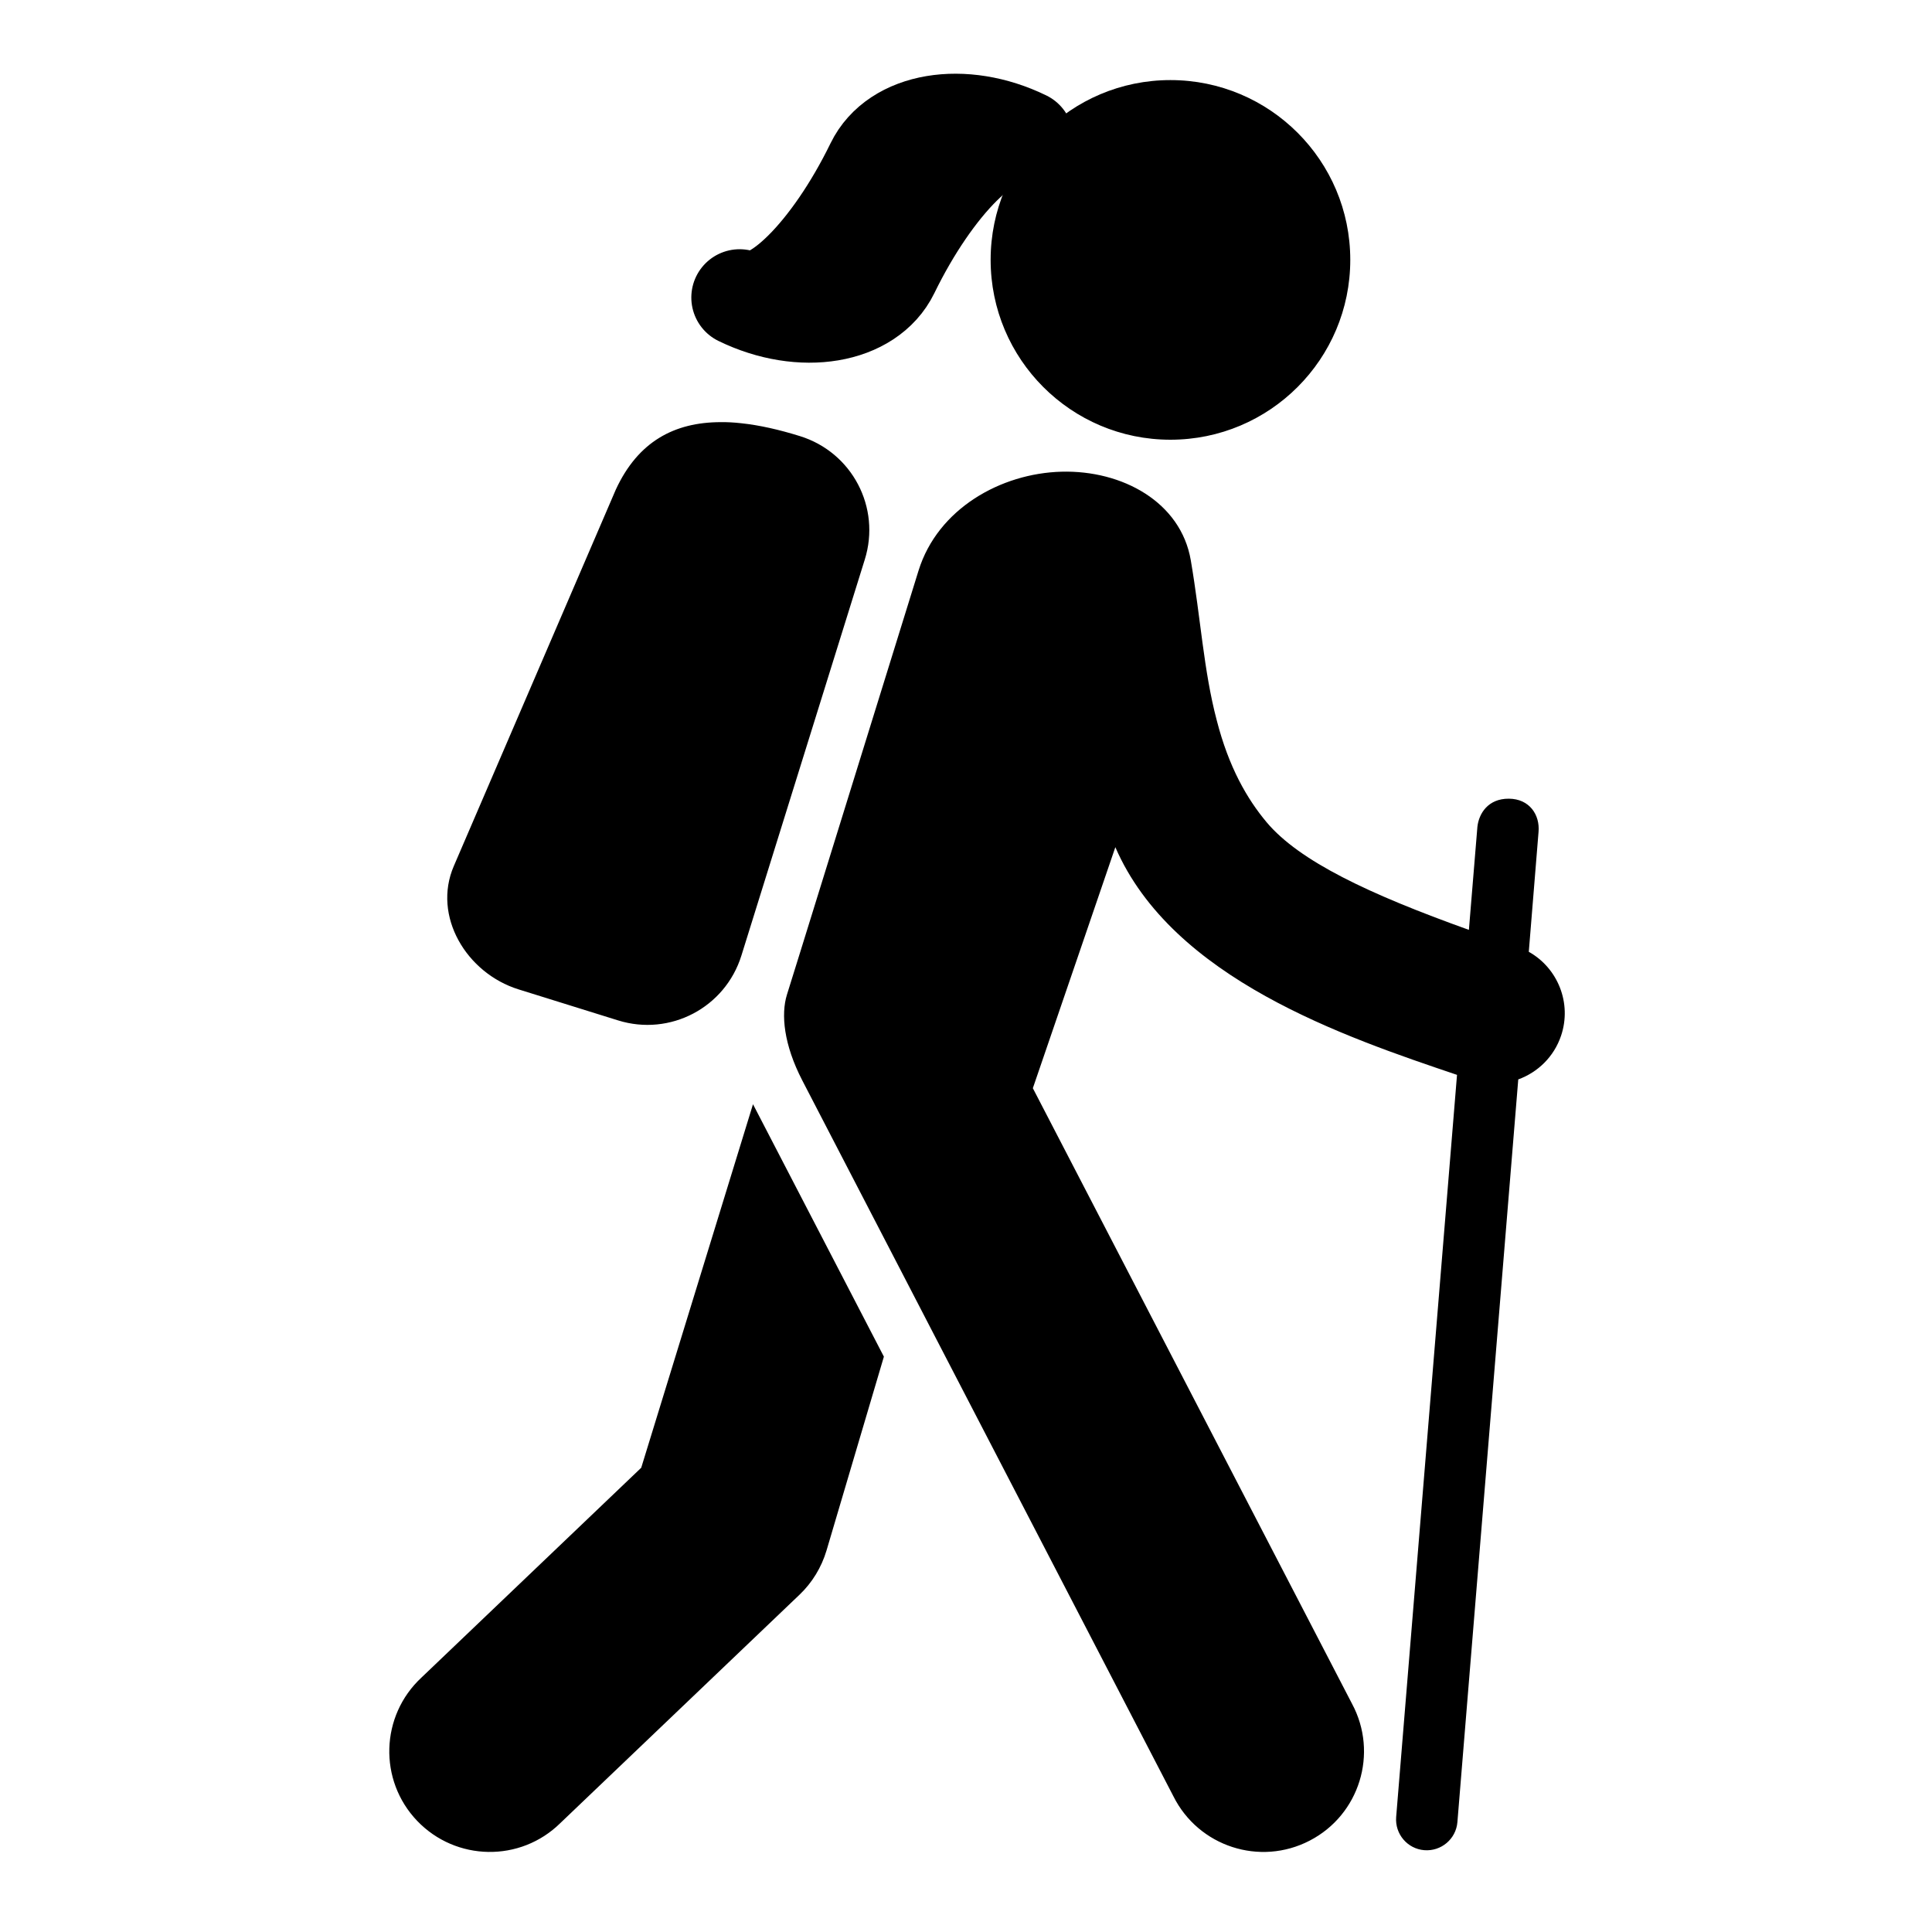<?xml version="1.0" encoding="UTF-8"?>
<svg width="20px" height="20px" viewBox="0 0 20 20" version="1.1" xmlns="http://www.w3.org/2000/svg" xmlns:xlink="http://www.w3.org/1999/xlink">
    <title>Hike</title>
    <g id="Hike" stroke="none" stroke-width="1" fill="none" fill-rule="evenodd">
        <g id="Group-9" transform="translate(4, 0)" fill="#000000" fill-rule="nonzero">
            <g id="noun_Hiker_3342420" transform="translate(0, 0.625)">
                <g id="Group" transform="translate(0, 0.13)">
                    <path d="M8.116,0.074 C7.088,0.074 6.255,0.907 6.255,1.935 C6.255,2.963 7.088,3.797 8.116,3.797 C9.144,3.797 9.978,2.963 9.978,1.935 C9.978,0.907 9.144,0.074 8.116,0.074 Z M3.46,3.615 C2.984,3.616 2.606,3.813 2.375,4.313 L0.698,8.21 C0.474,8.729 0.829,9.319 1.368,9.487 L2.398,9.808 C2.937,9.976 3.507,9.676 3.675,9.137 L4.952,5.038 C5.121,4.498 4.821,3.928 4.282,3.76 C4.067,3.693 3.862,3.646 3.67,3.626 C3.598,3.618 3.528,3.614 3.46,3.615 L3.46,3.615 Z M6.988,4.128 C6.359,4.145 5.708,4.512 5.509,5.151 L4.29,9.081 L4.146,9.543 C4.084,9.744 4.112,10.057 4.306,10.431 L5.382,12.507 L5.686,13.094 L8.147,17.84 C8.407,18.36 9.042,18.567 9.558,18.299 C10.074,18.032 10.271,17.394 9.996,16.882 L6.692,10.51 L7.185,9.07 L7.546,8.015 C8.136,9.377 9.923,9.98 11.083,10.372 L10.453,18.055 C10.439,18.23 10.569,18.384 10.744,18.398 C10.919,18.412 11.073,18.282 11.087,18.107 L11.717,10.419 C11.918,10.346 12.086,10.186 12.16,9.967 C12.274,9.629 12.126,9.266 11.826,9.098 L11.927,7.856 C11.942,7.681 11.834,7.514 11.619,7.513 C11.403,7.512 11.309,7.668 11.294,7.804 L11.206,8.871 C10.168,8.499 9.452,8.16 9.113,7.758 C8.91,7.516 8.72,7.188 8.595,6.699 C8.46,6.187 8.43,5.647 8.327,5.045 C8.224,4.442 7.618,4.111 6.988,4.128 L6.988,4.128 Z M3.795,10.676 L2.638,14.439 L0.363,16.611 C-0.063,17.007 -0.083,17.674 0.318,18.094 C0.72,18.514 1.387,18.525 1.801,18.117 L4.277,15.753 C4.408,15.628 4.504,15.47 4.556,15.296 L5.15,13.289 L3.795,10.676 Z" id="Shape"></path>
                </g>
            </g>
            <path d="M4.166,3.645 C4.522,3.645 4.812,2.818 4.812,1.797 C4.812,1.287 5.39,0.873 6.103,0.873 C5.747,0.873 5.458,1.7 5.458,2.721 C5.458,3.231 4.879,3.645 4.166,3.645 Z" id="Path" stroke="#000000" stroke-linejoin="round" transform="translate(5.135, 2.259) rotate(26) translate(-5.135, -2.259) "></path>
        </g>
    </g>
</svg>